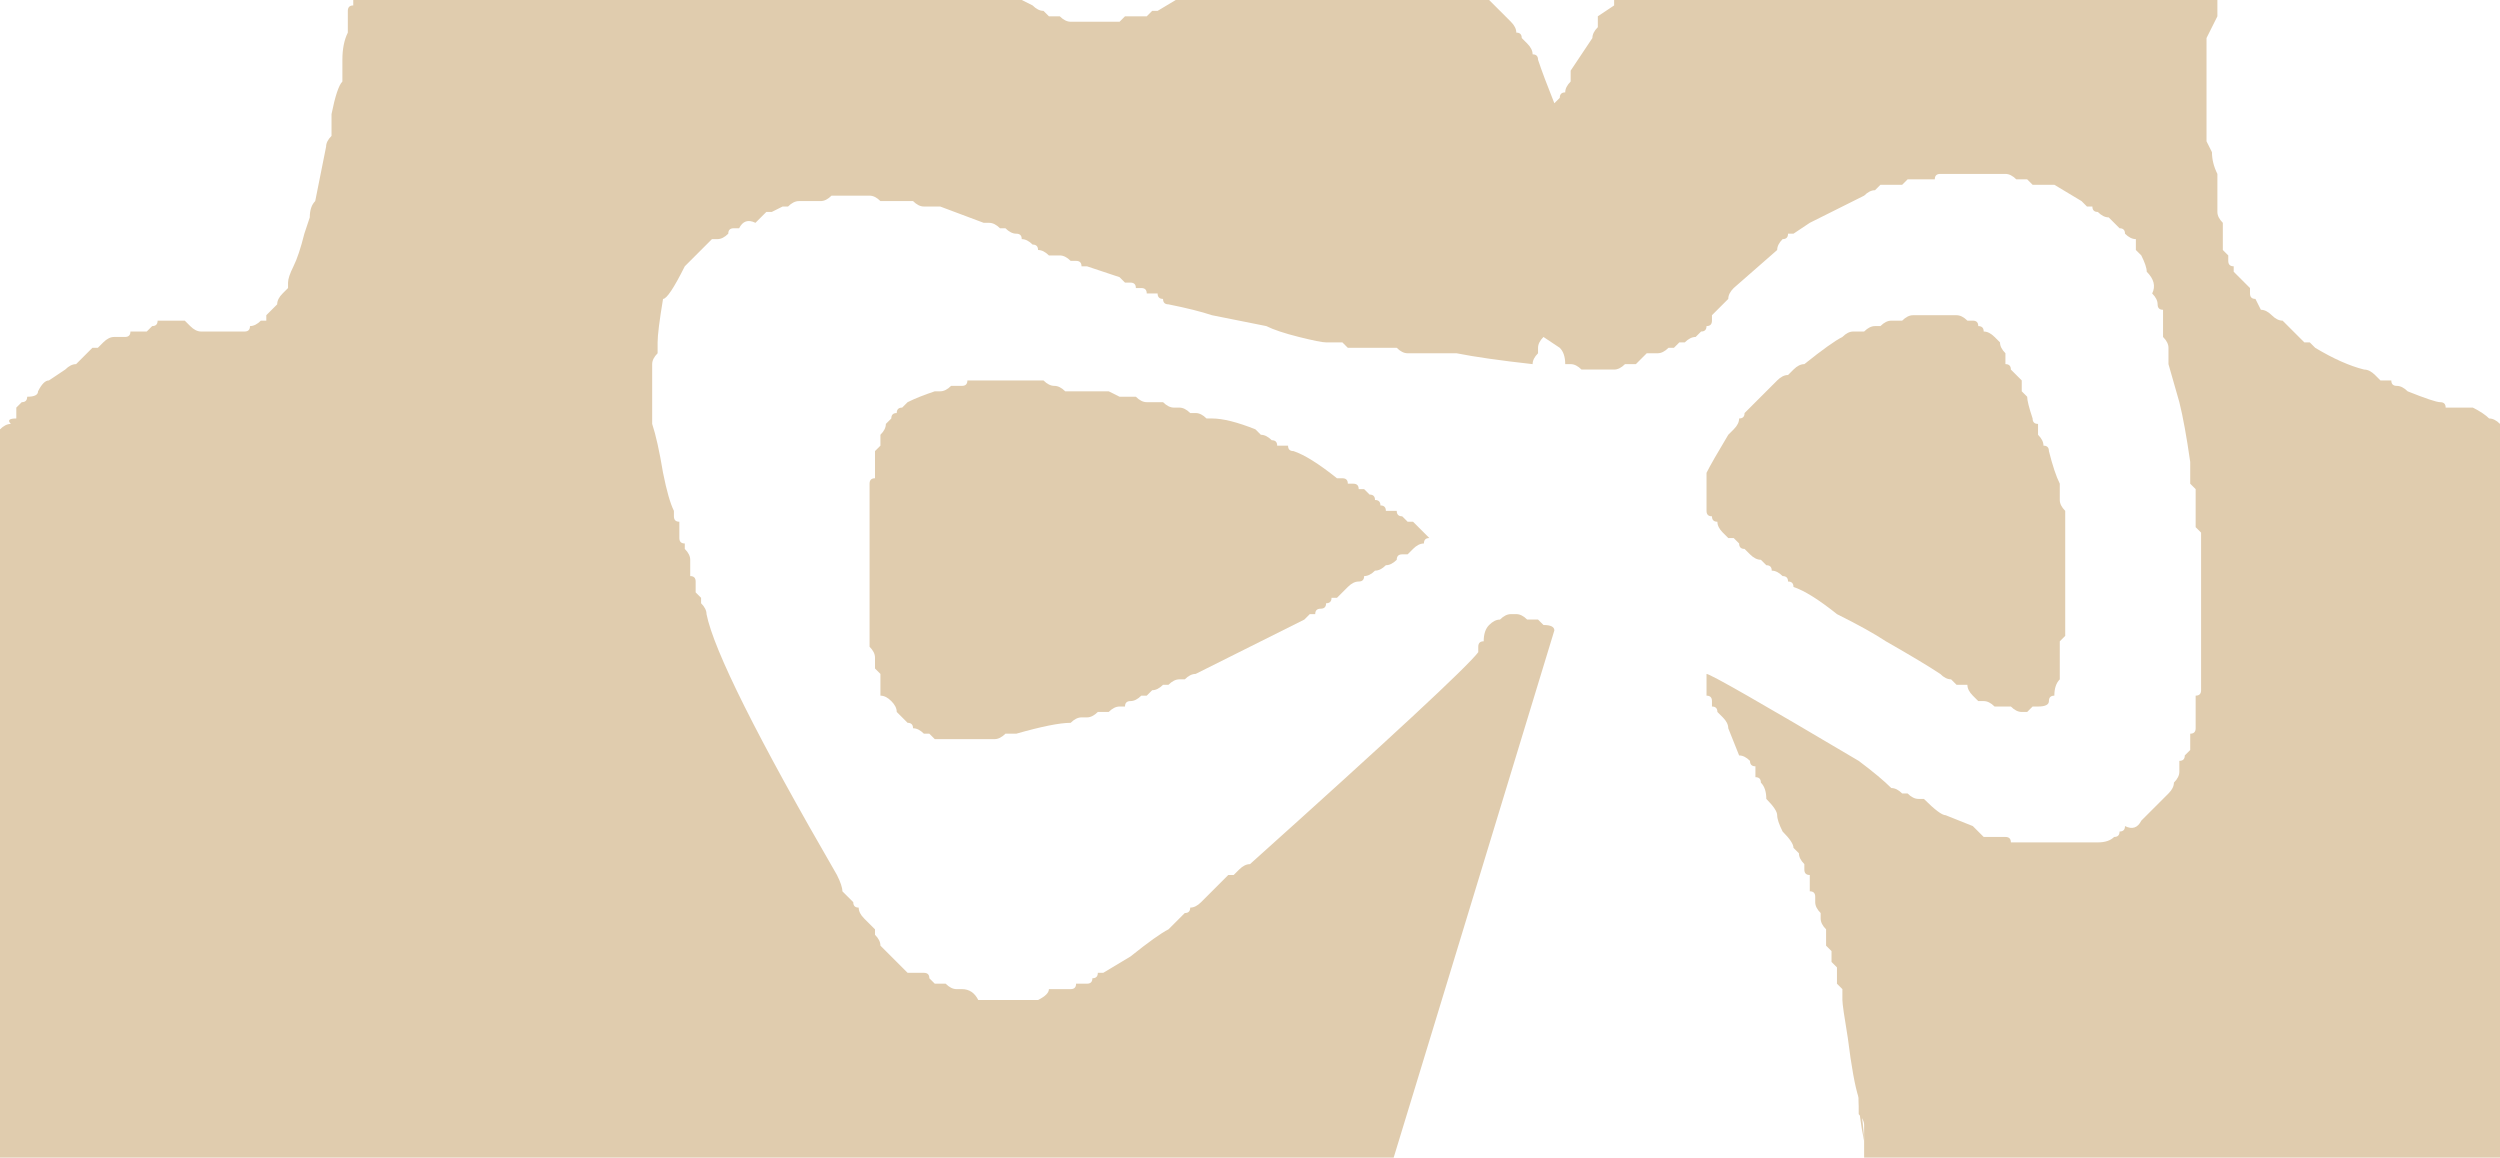 <?xml version="1.0" encoding="UTF-8" standalone="no"?>
<svg xmlns:xlink="http://www.w3.org/1999/xlink" height="10.65px" width="23.0px" xmlns="http://www.w3.org/2000/svg">
  <g transform="matrix(1.0, 0.0, 0.0, 1.0, 11.5, 5.35)">
    <path d="M13.75 -0.05 L13.75 0.3 Q13.75 0.35 13.7 0.4 13.7 0.45 13.65 0.45 13.65 0.5 13.6 0.55 L13.35 0.8 Q13.3 0.85 13.25 0.9 13.2 0.9 13.2 0.9 L12.85 1.2 Q12.8 1.3 12.75 1.4 12.7 1.5 12.7 1.55 12.65 1.55 12.65 1.6 12.6 1.65 12.6 1.65 12.55 1.7 12.55 1.75 12.5 1.8 12.5 1.85 12.5 1.9 12.5 1.9 12.5 1.95 12.45 2.0 12.45 2.05 12.45 2.1 12.45 2.15 12.4 2.2 12.4 2.25 12.4 2.25 12.4 2.3 12.4 2.35 12.35 2.4 12.35 2.45 12.35 2.5 12.35 2.5 12.35 2.55 12.35 2.6 12.35 2.65 12.35 2.7 12.35 2.7 12.3 2.75 12.25 3.1 12.25 3.2 12.25 3.25 12.25 3.25 12.25 3.3 12.25 3.35 12.25 3.35 12.25 3.4 12.25 3.4 12.25 3.45 12.25 3.5 12.2 3.5 12.2 3.55 12.2 3.6 12.2 3.6 12.2 3.65 12.2 3.65 12.2 3.7 12.15 3.9 12.05 4.25 12.05 4.3 12.05 4.3 12.05 4.35 12.05 4.4 12.05 4.45 12.05 4.45 12.05 4.5 12.05 4.55 12.05 4.55 12.05 4.6 12.0 4.6 12.0 4.65 12.0 4.65 12.0 4.7 12.0 4.7 12.0 4.75 12.0 4.75 11.95 4.8 11.95 4.85 11.9 4.9 11.9 4.95 11.85 5.0 L11.75 5.25 Q11.75 5.25 11.75 5.3 11.7 5.35 11.7 5.4 11.65 5.45 11.6 5.5 11.6 5.55 11.6 5.6 11.55 5.65 11.55 5.7 11.55 5.7 11.55 5.75 11.5 5.8 11.5 5.8 11.45 5.85 11.45 5.9 11.45 5.9 11.4 5.95 11.4 6.0 11.35 6.05 11.35 6.1 11.35 6.1 11.3 6.15 11.3 6.2 11.3 6.25 11.25 6.25 11.25 6.3 11.25 6.35 11.25 6.4 11.2 6.4 11.2 6.45 11.2 6.5 11.15 6.5 11.15 6.55 11.15 6.6 11.1 6.6 11.1 6.65 11.1 6.7 11.1 6.7 11.05 6.75 11.0 6.85 10.95 7.15 10.85 7.4 10.8 7.55 L10.8 7.7 Q10.8 7.7 10.75 7.75 10.75 7.8 10.75 7.85 L10.65 8.1 Q10.65 8.15 10.6 8.2 10.6 8.2 10.55 8.25 10.55 8.3 10.55 8.35 10.5 8.4 10.5 8.45 L10.4 8.8 Q10.35 8.85 10.35 8.9 10.3 8.9 10.3 8.95 10.25 9.0 10.25 9.05 10.25 9.05 10.2 9.1 10.2 9.15 10.2 9.15 10.2 9.2 10.15 9.2 10.15 9.25 10.15 9.3 10.1 9.3 10.1 9.35 10.1 9.4 10.05 9.4 10.05 9.45 10.05 9.45 10.0 9.5 10.0 9.5 10.0 9.55 9.95 9.55 9.95 9.6 9.95 9.6 9.8 9.9 9.7 10.05 9.7 10.1 9.65 10.1 9.65 10.15 9.65 10.2 9.65 10.2 9.65 10.25 L9.4 10.5 Q9.35 10.55 9.3 10.6 9.25 10.65 9.25 10.65 9.2 10.7 9.2 10.75 9.15 10.75 9.1 10.8 9.1 10.8 9.05 10.8 9.05 10.85 9.0 10.85 8.95 10.9 8.95 10.9 8.9 10.9 8.9 10.9 L8.65 10.9 Q8.55 10.85 8.5 10.85 8.5 10.8 8.45 10.8 8.45 10.8 8.4 10.75 8.35 10.7 8.35 10.7 8.3 10.65 8.3 10.6 8.25 10.6 8.25 10.55 8.2 10.55 8.2 10.5 8.15 10.45 8.15 10.45 8.1 10.4 8.05 10.4 8.05 10.35 8.0 10.35 8.0 10.3 7.95 10.3 7.95 10.3 7.9 10.25 7.9 10.25 7.85 10.2 7.85 10.15 7.8 10.15 7.8 10.1 7.75 10.1 7.75 10.05 7.7 10.05 7.7 10.0 7.65 10.0 7.65 9.95 7.6 9.9 7.6 9.9 7.55 9.85 L7.35 9.5 Q7.3 9.45 7.3 9.45 7.25 9.4 7.25 9.4 7.2 9.35 7.2 9.3 7.15 9.3 7.15 9.25 7.1 9.2 7.1 9.15 7.05 9.1 7.0 9.05 6.9 8.95 6.9 8.95 6.85 8.9 6.85 8.85 6.85 8.8 6.8 8.8 6.8 8.75 6.75 8.75 6.75 8.7 6.75 8.7 6.75 8.65 6.7 8.6 6.7 8.6 6.7 8.55 L6.6 8.3 Q6.55 8.15 6.5 8.05 L6.4 7.8 Q6.4 7.75 6.35 7.7 6.35 7.7 6.35 7.65 6.35 7.6 6.35 7.55 L6.2 7.3 Q6.2 7.25 6.2 7.25 6.15 7.2 6.15 7.15 6.15 7.15 6.15 7.1 6.15 7.05 6.15 7.0 L6.0 6.75 Q6.0 6.7 6.0 6.65 6.0 6.6 6.0 6.6 6.0 6.55 6.0 6.5 5.95 6.45 5.95 6.45 5.8 6.05 5.75 5.75 5.75 5.7 5.75 5.7 5.75 5.65 5.75 5.6 5.75 5.6 5.7 5.55 5.7 5.55 5.7 5.5 5.7 5.45 5.7 5.45 5.7 5.4 5.7 5.35 5.7 5.35 5.65 5.3 5.65 5.3 5.65 5.25 5.65 5.25 5.65 5.25 5.65 5.25 5.65 5.25 5.65 5.25 5.65 5.15 5.65 5.1 5.65 5.05 5.65 5.0 5.65 5.0 5.65 4.95 5.6 4.9 5.6 4.85 5.6 4.8 5.6 4.8 5.6 4.75 5.55 4.6 5.5 4.2 5.45 3.9 5.45 3.85 5.45 3.8 5.45 3.75 5.45 3.75 5.4 3.7 5.4 3.65 5.4 3.65 5.4 3.6 5.4 3.55 5.4 3.55 5.35 3.5 5.35 3.5 5.35 3.45 5.35 3.4 5.35 3.4 5.3 3.35 5.3 3.35 5.3 3.3 5.3 3.25 5.3 3.25 5.3 3.2 5.25 3.15 5.25 3.1 5.25 3.1 5.25 3.05 5.2 3.0 5.2 2.95 5.2 2.9 5.2 2.9 5.2 2.85 5.15 2.85 5.15 2.8 5.15 2.75 5.15 2.75 5.15 2.7 5.1 2.7 5.1 2.65 5.1 2.6 5.1 2.6 5.05 2.55 5.05 2.5 5.05 2.5 5.0 2.45 5.0 2.4 4.9 2.3 4.85 2.2 4.85 2.15 4.85 2.1 4.75 2.0 4.75 1.9 4.7 1.85 4.7 1.8 4.65 1.8 4.65 1.75 4.65 1.7 4.6 1.7 4.6 1.65 4.55 1.6 4.5 1.6 L4.4 1.35 Q4.4 1.35 4.4 1.35 4.4 1.3 4.35 1.25 4.35 1.25 4.3 1.2 4.3 1.15 4.25 1.15 4.25 1.1 4.25 1.1 4.25 1.05 4.2 1.05 L4.2 0.9 Q4.2 0.85 4.2 0.85 4.25 0.85 5.6 1.65 5.8 1.8 5.9 1.9 5.95 1.9 6.0 1.95 6.05 1.95 6.05 1.95 6.1 2.0 6.15 2.0 6.15 2.0 6.2 2.0 6.35 2.15 6.4 2.15 L6.65 2.25 Q6.75 2.35 6.75 2.35 L6.95 2.35 Q7.0 2.35 7.0 2.4 7.05 2.4 7.1 2.4 L7.8 2.4 Q7.9 2.4 7.95 2.35 8.0 2.35 8.0 2.3 8.05 2.3 8.05 2.25 8.15 2.3 8.2 2.2 L8.45 1.95 Q8.5 1.9 8.5 1.85 8.55 1.8 8.55 1.75 8.55 1.7 8.55 1.65 8.6 1.65 8.6 1.6 8.6 1.6 8.65 1.55 8.65 1.5 8.65 1.45 8.65 1.45 8.65 1.4 8.7 1.4 8.7 1.35 8.7 1.3 8.7 1.3 L8.7 1.1 Q8.7 1.1 8.7 1.05 8.75 1.05 8.75 1.0 8.75 0.95 8.75 0.95 8.75 0.9 8.75 0.85 8.75 0.8 8.75 0.8 L8.75 -0.2 Q8.75 -0.25 8.75 -0.3 8.75 -0.3 8.75 -0.35 8.75 -0.4 8.75 -0.45 8.75 -0.45 8.7 -0.5 8.7 -0.55 8.7 -0.6 8.7 -0.65 8.7 -0.65 8.7 -0.7 8.7 -0.7 8.7 -0.75 8.7 -0.8 8.7 -0.8 8.7 -0.85 8.7 -0.85 8.65 -0.9 8.65 -0.95 8.65 -0.95 8.65 -1.0 8.65 -1.0 8.65 -1.05 8.65 -1.1 8.6 -1.45 8.55 -1.65 L8.45 -2.0 Q8.45 -2.05 8.45 -2.1 8.45 -2.1 8.45 -2.15 8.45 -2.2 8.4 -2.25 8.4 -2.3 8.4 -2.3 8.4 -2.35 8.4 -2.4 8.4 -2.45 8.4 -2.5 8.35 -2.5 8.35 -2.55 8.35 -2.6 8.3 -2.65 8.35 -2.75 8.25 -2.85 8.25 -2.9 8.2 -3.0 8.2 -3.0 8.15 -3.05 8.15 -3.1 8.15 -3.15 8.1 -3.15 8.05 -3.2 8.05 -3.25 8.0 -3.25 7.95 -3.3 7.95 -3.3 7.9 -3.35 7.9 -3.35 7.85 -3.35 7.8 -3.4 7.75 -3.4 7.75 -3.45 7.7 -3.45 7.7 -3.45 7.65 -3.5 7.65 -3.5 L7.4 -3.65 Q7.35 -3.65 7.3 -3.65 7.25 -3.65 7.2 -3.65 7.2 -3.65 7.15 -3.7 7.1 -3.7 7.05 -3.7 7.0 -3.75 6.95 -3.75 L6.6 -3.75 Q6.55 -3.75 6.5 -3.75 6.45 -3.75 6.45 -3.75 6.4 -3.75 6.35 -3.75 6.3 -3.75 6.3 -3.7 6.25 -3.7 6.2 -3.7 6.15 -3.7 6.15 -3.7 6.1 -3.7 6.05 -3.7 6.0 -3.65 6.0 -3.65 5.95 -3.65 5.9 -3.65 5.85 -3.65 5.8 -3.65 5.75 -3.6 5.75 -3.6 5.7 -3.6 5.65 -3.55 L5.15 -3.3 5.0 -3.2 Q5.0 -3.2 4.95 -3.2 4.95 -3.15 4.9 -3.15 4.85 -3.1 4.85 -3.05 L4.45 -2.7 Q4.4 -2.65 4.4 -2.6 L4.25 -2.45 Q4.25 -2.4 4.25 -2.4 4.25 -2.35 4.2 -2.35 4.2 -2.3 4.15 -2.3 4.1 -2.25 4.1 -2.25 4.05 -2.25 4.0 -2.2 4.0 -2.2 3.95 -2.2 3.9 -2.15 3.9 -2.15 3.85 -2.15 3.85 -2.15 3.8 -2.1 3.75 -2.1 L3.65 -2.1 Q3.6 -2.05 3.6 -2.05 3.55 -2.0 3.55 -2.0 3.5 -2.0 3.45 -2.0 3.4 -1.95 3.35 -1.95 L3.1 -1.95 Q3.1 -1.95 3.05 -1.95 3.0 -2.0 2.95 -2.0 2.95 -2.0 2.9 -2.0 2.9 -2.1 2.85 -2.15 L2.7 -2.25 Q2.7 -2.3 2.7 -2.3 2.7 -2.25 2.7 -2.25 2.65 -2.2 2.65 -2.15 2.65 -2.1 2.65 -2.1 2.6 -2.05 2.6 -2.0 2.15 -2.05 1.9 -2.1 1.85 -2.1 1.8 -2.1 1.8 -2.1 1.75 -2.1 1.7 -2.1 1.65 -2.1 1.65 -2.1 1.6 -2.1 1.55 -2.1 1.5 -2.1 1.5 -2.1 1.45 -2.1 1.4 -2.1 1.35 -2.15 1.3 -2.15 1.3 -2.15 1.25 -2.15 1.2 -2.15 1.2 -2.15 1.15 -2.15 1.1 -2.15 1.05 -2.15 1.05 -2.15 1.0 -2.15 0.95 -2.15 0.9 -2.15 0.9 -2.15 0.85 -2.2 0.8 -2.2 0.8 -2.2 0.75 -2.2 0.7 -2.2 0.65 -2.2 0.45 -2.25 0.25 -2.3 0.15 -2.35 L-0.35 -2.45 Q-0.5 -2.5 -0.75 -2.55 -0.8 -2.55 -0.8 -2.6 -0.85 -2.6 -0.85 -2.65 -0.9 -2.65 -0.95 -2.65 -0.95 -2.7 -1.0 -2.7 -1.0 -2.7 -1.05 -2.7 -1.05 -2.75 -1.1 -2.75 -1.1 -2.75 -1.15 -2.75 -1.15 -2.75 -1.2 -2.8 L-1.5 -2.9 Q-1.5 -2.9 -1.55 -2.9 -1.55 -2.95 -1.6 -2.95 -1.65 -2.95 -1.65 -2.95 -1.7 -3.0 -1.75 -3.0 -1.8 -3.0 -1.85 -3.0 -1.9 -3.05 -1.95 -3.05 -1.95 -3.1 -2.0 -3.1 -2.05 -3.15 -2.1 -3.15 -2.1 -3.2 -2.15 -3.2 -2.2 -3.2 -2.25 -3.25 -2.3 -3.25 -2.3 -3.25 -2.35 -3.3 -2.4 -3.3 -2.4 -3.3 -2.45 -3.3 L-2.85 -3.45 Q-2.9 -3.45 -2.95 -3.45 -2.95 -3.45 -3.0 -3.45 -3.05 -3.45 -3.1 -3.5 -3.15 -3.5 -3.2 -3.5 -3.25 -3.5 -3.3 -3.5 -3.35 -3.5 -3.4 -3.5 -3.45 -3.55 -3.5 -3.55 -3.55 -3.55 -3.55 -3.55 -3.6 -3.55 -3.65 -3.55 -3.7 -3.55 -3.7 -3.55 -3.75 -3.55 -3.8 -3.55 -3.85 -3.55 -3.85 -3.55 -3.9 -3.5 -3.95 -3.5 -4.0 -3.5 -4.05 -3.5 -4.1 -3.5 -4.15 -3.5 -4.2 -3.5 -4.25 -3.45 -4.25 -3.45 -4.3 -3.45 -4.3 -3.45 -4.4 -3.4 -4.4 -3.4 -4.45 -3.4 -4.5 -3.35 -4.5 -3.35 -4.55 -3.3 -4.55 -3.3 -4.65 -3.35 -4.7 -3.25 -4.75 -3.25 -4.75 -3.25 -4.8 -3.25 -4.8 -3.2 -4.85 -3.15 -4.9 -3.15 -4.9 -3.15 -4.95 -3.15 L-5.2 -2.9 Q-5.35 -2.6 -5.4 -2.6 -5.45 -2.3 -5.45 -2.2 -5.45 -2.15 -5.45 -2.1 -5.5 -2.05 -5.5 -2.0 -5.5 -1.95 -5.5 -1.9 -5.5 -1.9 -5.5 -1.85 L-5.5 -1.45 Q-5.45 -1.3 -5.4 -1.0 -5.35 -0.75 -5.3 -0.65 -5.3 -0.6 -5.3 -0.6 -5.3 -0.55 -5.25 -0.55 -5.25 -0.5 -5.25 -0.45 -5.25 -0.45 -5.25 -0.4 -5.25 -0.35 -5.2 -0.35 -5.2 -0.3 -5.2 -0.3 -5.15 -0.25 -5.15 -0.2 -5.15 -0.2 -5.15 -0.15 -5.15 -0.15 -5.15 -0.1 -5.15 -0.1 -5.15 -0.05 -5.1 -0.05 -5.1 0.0 -5.1 0.0 -5.1 0.05 -5.1 0.1 -5.1 0.1 -5.05 0.15 -5.05 0.15 -5.05 0.2 -5.05 0.2 -5.0 0.25 -5.0 0.3 -4.9 0.8 -3.8 2.7 -3.75 2.8 -3.75 2.85 L-3.65 2.95 Q-3.65 3.0 -3.6 3.0 -3.6 3.05 -3.55 3.1 L-3.45 3.2 Q-3.45 3.25 -3.45 3.25 -3.4 3.3 -3.4 3.35 L-3.15 3.6 Q-3.1 3.6 -3.05 3.6 -3.05 3.6 -3.0 3.6 -2.95 3.6 -2.95 3.65 -2.9 3.7 -2.9 3.7 -2.85 3.7 -2.8 3.7 -2.75 3.75 -2.7 3.75 -2.65 3.75 -2.65 3.75 -2.55 3.75 -2.5 3.85 L-2.1 3.85 Q-2.1 3.85 -2.0 3.85 -2.0 3.85 -1.95 3.85 -1.85 3.8 -1.85 3.75 L-1.65 3.75 Q-1.6 3.75 -1.6 3.7 -1.55 3.7 -1.5 3.7 -1.45 3.7 -1.45 3.65 -1.4 3.65 -1.4 3.6 -1.35 3.6 -1.35 3.6 L-1.1 3.45 Q-0.85 3.25 -0.75 3.2 -0.75 3.2 -0.7 3.15 -0.7 3.15 -0.65 3.1 -0.65 3.1 -0.6 3.05 -0.55 3.05 -0.55 3.0 -0.5 3.0 -0.45 2.95 -0.45 2.95 -0.4 2.9 -0.4 2.9 -0.35 2.85 -0.35 2.85 -0.3 2.8 -0.3 2.8 -0.25 2.75 -0.25 2.75 -0.2 2.7 -0.15 2.7 -0.15 2.7 -0.1 2.65 -0.1 2.65 -0.05 2.6 0.0 2.6 1.95 0.85 2.1 0.65 2.1 0.6 2.1 0.6 2.1 0.55 2.15 0.55 2.15 0.45 2.2 0.4 2.25 0.35 2.3 0.35 2.35 0.3 2.4 0.3 2.45 0.3 2.45 0.3 2.5 0.3 2.55 0.35 L2.65 0.35 Q2.65 0.35 2.7 0.4 2.8 0.4 2.8 0.45 0.35 8.5 -0.35 10.75 -0.4 10.75 -0.45 10.7 -0.5 10.7 -0.55 10.7 -0.6 10.65 -0.65 10.65 -0.65 10.65 -0.75 10.6 -0.75 10.6 -0.85 10.6 -0.9 10.6 -0.95 10.6 -1.0 10.55 -1.05 10.55 -1.1 10.55 -1.15 10.55 L-2.65 10.05 Q-2.7 10.05 -2.75 10.05 -2.8 10.0 -2.85 10.0 -2.85 10.0 -2.9 10.0 -2.95 10.0 -3.0 9.95 -3.05 9.95 -3.1 9.95 -3.1 9.95 -3.15 9.9 -3.2 9.9 -3.25 9.9 -3.3 9.85 -3.3 9.85 -3.45 9.8 -3.65 9.75 -3.9 9.65 -4.0 9.6 -4.05 9.6 -4.25 9.5 -4.45 9.4 -4.55 9.35 -5.0 9.2 -5.15 9.15 L-5.65 8.9 Q-6.1 8.7 -6.8 8.35 -6.85 8.3 -6.95 8.3 -7.0 8.25 -7.1 8.25 -7.15 8.2 -7.2 8.15 -7.3 8.15 -7.35 8.1 -7.4 8.05 -7.5 8.05 -7.55 8.0 -7.6 7.95 -7.7 7.9 -7.75 7.9 -7.8 7.85 -7.85 7.8 -7.9 7.75 -8.0 7.75 -8.05 7.7 -8.15 7.65 -8.2 7.65 -8.3 7.6 -8.35 7.6 -8.4 7.55 -8.5 7.5 -8.55 7.45 -8.6 7.45 -8.65 7.4 -8.75 7.35 -8.8 7.3 -8.85 7.3 -8.95 7.25 L-9.9 6.6 -12.55 4.75 Q-12.85 4.5 -13.35 4.15 -14.9 2.95 -16.7 1.4 -16.7 1.35 -16.7 1.35 -16.7 1.3 -16.65 1.3 -16.65 1.3 -16.65 1.2 -16.65 1.2 -16.65 1.15 -16.6 1.1 -16.6 1.1 L-16.6 0.95 Q-16.55 0.95 -16.55 0.9 -16.5 0.85 -16.5 0.85 -16.45 0.8 -16.45 0.8 -16.4 0.7 -16.4 0.65 L-16.15 0.4 Q-16.1 0.4 -16.1 0.35 -16.05 0.35 -16.0 0.3 -16.0 0.3 -15.95 0.3 -15.95 0.25 -15.9 0.2 -15.85 0.2 -15.8 0.15 -15.75 0.15 -15.7 0.15 -15.65 0.15 -15.6 0.15 -15.55 0.1 -15.55 0.1 -15.55 0.1 -15.5 0.05 -15.45 0.05 -15.45 0.05 -15.4 0.05 -15.35 0.05 -15.35 0.05 -15.3 0.05 L-15.05 -0.1 Q-15.0 -0.1 -14.95 -0.1 -14.95 -0.1 -14.9 -0.1 -14.85 -0.1 -14.8 -0.1 -14.75 -0.1 -14.75 -0.15 -14.7 -0.15 -14.65 -0.15 -14.55 -0.15 -14.3 -0.2 -12.9 -0.45 -12.6 -0.6 -12.55 -0.6 -12.55 -0.6 -12.5 -0.6 -12.5 -0.65 L-12.35 -0.65 Q-12.3 -0.7 -12.3 -0.7 -12.25 -0.7 -12.25 -0.7 -12.2 -0.75 -12.15 -0.75 -12.15 -0.75 -12.1 -0.8 -12.05 -0.8 -12.05 -0.85 -12.05 -0.85 -12.0 -0.9 -11.9 -0.9 -11.85 -0.95 -11.85 -0.95 -11.8 -1.0 L-11.65 -1.15 Q-11.65 -1.15 -11.6 -1.2 -11.6 -1.2 -11.6 -1.25 -11.55 -1.3 -11.55 -1.35 L-11.5 -1.4 Q-11.45 -1.45 -11.4 -1.45 -11.45 -1.5 -11.35 -1.5 -11.35 -1.55 -11.35 -1.6 -11.35 -1.6 -11.3 -1.65 -11.25 -1.65 -11.25 -1.7 -11.15 -1.7 -11.15 -1.75 -11.1 -1.85 -11.05 -1.85 L-10.9 -1.95 Q-10.85 -2.0 -10.8 -2.0 L-10.65 -2.15 Q-10.65 -2.15 -10.6 -2.15 -10.6 -2.15 -10.55 -2.2 -10.5 -2.25 -10.45 -2.25 -10.4 -2.25 -10.35 -2.25 -10.3 -2.25 -10.3 -2.3 -10.25 -2.3 -10.2 -2.3 -10.2 -2.3 -10.15 -2.3 -10.1 -2.35 -10.1 -2.35 -10.05 -2.35 -10.05 -2.4 -10.0 -2.4 -10.0 -2.4 L-9.8 -2.4 Q-9.75 -2.35 -9.75 -2.35 -9.7 -2.3 -9.65 -2.3 -9.6 -2.3 -9.55 -2.3 L-9.25 -2.3 Q-9.2 -2.3 -9.2 -2.35 -9.15 -2.35 -9.1 -2.4 -9.1 -2.4 -9.05 -2.4 -9.05 -2.4 -9.05 -2.45 L-8.95 -2.55 Q-8.95 -2.6 -8.9 -2.65 -8.9 -2.65 -8.85 -2.7 -8.85 -2.7 -8.85 -2.75 -8.85 -2.8 -8.8 -2.9 -8.75 -3.0 -8.7 -3.2 -8.7 -3.2 -8.65 -3.35 -8.65 -3.45 -8.6 -3.5 L-8.5 -4.0 Q-8.5 -4.05 -8.45 -4.1 -8.45 -4.15 -8.45 -4.15 -8.45 -4.2 -8.45 -4.25 -8.45 -4.3 -8.45 -4.3 -8.4 -4.55 -8.35 -4.6 L-8.35 -4.8 Q-8.35 -4.95 -8.3 -5.05 L-8.3 -5.25 Q-8.3 -5.3 -8.25 -5.3 -8.25 -5.35 -8.25 -5.4 -8.25 -5.4 -8.25 -5.45 -8.25 -5.5 -8.25 -5.5 -8.25 -5.55 -8.2 -5.6 -8.2 -5.65 -8.2 -5.7 -8.15 -5.9 -8.1 -5.95 -8.1 -6.0 -8.1 -6.05 -8.1 -6.1 -8.1 -6.1 -8.1 -6.15 -8.05 -6.2 -8.05 -6.25 -8.0 -6.3 -8.0 -6.35 -8.0 -6.35 -8.0 -6.4 -8.0 -6.45 -8.0 -6.5 -7.95 -6.5 -7.95 -6.55 -7.95 -6.6 -7.95 -6.65 -7.95 -6.7 -7.9 -6.75 -7.85 -6.8 -7.85 -6.85 -7.8 -6.85 -7.8 -6.9 -7.8 -6.95 -7.8 -6.95 -7.8 -7.0 -7.75 -7.05 -7.75 -7.05 -7.7 -7.1 -7.7 -7.1 -7.7 -7.15 -7.7 -7.15 L-7.55 -7.3 Q-7.5 -7.35 -7.5 -7.35 -7.45 -7.35 -7.45 -7.35 L-7.1 -7.35 Q-7.1 -7.35 -7.05 -7.35 -7.05 -7.35 -7.0 -7.3 -7.0 -7.3 -6.95 -7.3 -6.9 -7.3 -6.9 -7.25 -6.85 -7.25 -6.8 -7.25 -6.8 -7.2 -6.75 -7.2 -6.7 -7.15 -6.6 -7.1 -6.55 -7.05 -6.55 -7.05 -6.5 -7.0 -6.5 -7.0 -6.45 -7.0 -6.45 -7.0 L-6.2 -6.85 Q-6.1 -6.8 -6.0 -6.75 -5.9 -6.7 -5.9 -6.7 -5.85 -6.7 -5.85 -6.65 -5.8 -6.65 -5.8 -6.6 -5.75 -6.6 -5.7 -6.6 -5.7 -6.55 -5.65 -6.55 -5.65 -6.55 -5.6 -6.55 -5.6 -6.5 -5.55 -6.5 -5.55 -6.5 -5.5 -6.5 -5.5 -6.5 -5.45 -6.45 -5.45 -6.45 -5.35 -6.45 -5.3 -6.45 -5.25 -6.45 -5.2 -6.45 -5.2 -6.4 -5.15 -6.4 -5.1 -6.35 -5.1 -6.35 -5.05 -6.35 -5.0 -6.3 -4.95 -6.3 -4.9 -6.3 -4.85 -6.3 -4.8 -6.25 -4.7 -6.25 -4.6 -6.25 -4.55 -6.25 -4.45 -6.2 -4.45 -6.2 -4.2 -6.15 -4.05 -6.1 -4.0 -6.1 -3.85 -6.05 -3.7 -6.0 -3.65 -6.0 -3.6 -6.0 -3.6 -6.0 -3.55 -5.95 -3.5 -5.95 -3.5 -5.95 -3.45 -5.95 -3.4 -5.95 -3.4 -5.9 -3.35 -5.9 -3.3 -5.9 -3.3 -5.9 -3.25 -5.85 -3.25 -5.85 -3.2 -5.85 -3.15 -5.85 -3.15 -5.8 -3.1 -5.8 -3.05 -5.8 -3.05 -5.75 -3.0 -5.75 -2.95 -5.75 -2.9 -5.7 -2.9 -5.7 -2.85 -5.65 -2.8 -5.65 -2.75 -5.6 -2.7 -5.6 -2.65 -5.6 -2.65 -5.55 -2.6 -5.55 -2.55 -5.55 -2.5 -5.55 -2.5 -5.5 -2.45 -5.5 L-2.2 -5.4 Q-2.2 -5.4 -2.0 -5.3 -1.95 -5.25 -1.9 -5.25 -1.85 -5.2 -1.85 -5.2 -1.8 -5.2 -1.75 -5.2 -1.7 -5.15 -1.65 -5.15 L-1.45 -5.15 Q-1.4 -5.15 -1.35 -5.15 -1.3 -5.15 -1.3 -5.15 -1.25 -5.15 -1.2 -5.15 -1.2 -5.15 -1.15 -5.2 -1.1 -5.2 -1.05 -5.2 -1.0 -5.2 -0.95 -5.2 -0.95 -5.2 -0.9 -5.25 -0.85 -5.25 -0.85 -5.25 L-0.6 -5.4 Q-0.55 -5.4 -0.55 -5.4 -0.5 -5.4 -0.45 -5.45 -0.45 -5.45 -0.4 -5.5 -0.2 -5.55 -0.15 -5.55 L0.1 -5.7 Q0.35 -5.75 0.4 -5.75 0.45 -5.75 0.5 -5.75 0.5 -5.8 0.55 -5.8 0.6 -5.8 0.65 -5.8 0.65 -5.8 0.7 -5.8 0.75 -5.8 0.8 -5.8 0.8 -5.8 0.85 -5.8 0.9 -5.8 0.9 -5.8 0.95 -5.8 0.95 -5.75 L1.3 -5.75 Q1.35 -5.75 1.35 -5.7 1.4 -5.7 1.45 -5.7 1.5 -5.7 1.55 -5.7 1.6 -5.65 1.6 -5.65 1.65 -5.65 1.65 -5.65 1.7 -5.6 1.7 -5.6 L1.95 -5.5 Q2.05 -5.4 2.15 -5.4 L2.4 -5.15 Q2.45 -5.1 2.45 -5.05 2.5 -5.05 2.5 -5.0 2.55 -4.95 2.55 -4.95 2.6 -4.9 2.6 -4.85 2.65 -4.85 2.65 -4.8 2.7 -4.65 2.8 -4.4 2.8 -4.4 2.85 -4.45 2.85 -4.5 2.9 -4.5 2.9 -4.55 2.95 -4.6 2.95 -4.65 2.95 -4.7 2.95 -4.7 3.15 -5.0 3.15 -5.05 3.2 -5.1 3.2 -5.1 3.2 -5.15 3.2 -5.15 3.2 -5.2 L3.35 -5.3 Q3.35 -5.35 3.35 -5.35 3.35 -5.4 3.4 -5.45 3.45 -5.5 3.45 -5.55 3.5 -5.6 3.5 -5.6 3.55 -5.65 3.55 -5.7 3.6 -5.65 3.6 -5.75 3.65 -5.8 3.7 -5.8 3.7 -5.85 3.75 -5.85 3.9 -5.95 5.6 -6.05 5.7 -6.05 5.85 -6.05 5.95 -6.05 6.05 -6.05 6.15 -6.05 6.25 -6.05 6.35 -6.1 6.4 -6.1 6.5 -6.1 6.55 -6.1 6.65 -6.1 6.7 -6.15 6.75 -6.15 6.8 -6.15 6.85 -6.15 6.9 -6.2 8.0 -6.45 8.0 -6.45 8.05 -6.4 8.05 -6.4 8.1 -6.35 8.15 -6.35 8.15 -6.35 8.2 -6.3 8.25 -6.3 8.3 -6.3 L8.45 -6.2 Q8.45 -6.1 8.5 -6.1 L8.65 -6.0 Q8.65 -5.95 8.7 -5.95 8.7 -5.85 8.75 -5.85 8.75 -5.85 8.75 -5.8 8.75 -5.8 8.75 -5.75 8.8 -5.7 8.8 -5.7 L8.8 -5.5 Q8.85 -5.45 8.85 -5.45 8.9 -5.4 8.9 -5.4 L8.9 -5.2 Q8.85 -5.1 8.8 -5.0 L8.8 -4.05 Q8.8 -4.05 8.85 -3.95 8.85 -3.85 8.9 -3.75 L8.9 -3.5 Q8.9 -3.45 8.9 -3.4 8.9 -3.35 8.95 -3.3 L8.95 -3.15 Q8.95 -3.1 8.95 -3.05 8.95 -3.05 9.0 -3.0 9.0 -2.95 9.0 -2.95 9.0 -2.9 9.05 -2.9 9.05 -2.85 9.05 -2.85 L9.2 -2.7 Q9.2 -2.65 9.2 -2.65 9.2 -2.6 9.25 -2.6 9.25 -2.6 9.3 -2.5 9.35 -2.5 9.4 -2.45 9.45 -2.4 9.5 -2.4 L9.65 -2.25 Q9.65 -2.25 9.7 -2.2 9.75 -2.2 9.75 -2.2 9.8 -2.15 9.8 -2.15 10.05 -2.0 10.25 -1.95 10.3 -1.95 10.35 -1.9 10.35 -1.9 10.4 -1.85 10.45 -1.85 10.5 -1.85 10.5 -1.8 10.55 -1.8 10.6 -1.8 10.65 -1.75 10.9 -1.65 10.95 -1.65 11.0 -1.65 11.0 -1.6 11.05 -1.6 11.1 -1.6 11.1 -1.6 11.15 -1.6 11.2 -1.6 11.25 -1.6 11.35 -1.55 11.4 -1.5 11.45 -1.5 11.5 -1.45 11.55 -1.45 11.55 -1.45 L11.95 -1.35 Q11.95 -1.35 12.0 -1.3 12.05 -1.3 12.1 -1.25 12.1 -1.25 12.15 -1.25 12.2 -1.25 12.25 -1.2 12.3 -1.2 12.3 -1.2 12.35 -1.15 12.4 -1.15 12.45 -1.15 12.45 -1.1 12.5 -1.1 12.55 -1.05 12.6 -1.05 12.6 -1.0 12.65 -1.0 12.7 -1.0 12.75 -0.95 12.75 -0.95 12.8 -0.9 12.8 -0.9 12.8 -0.9 12.85 -0.85 12.9 -0.85 12.9 -0.8 12.95 -0.8 13.0 -0.8 13.05 -0.75 13.1 -0.7 13.15 -0.65 13.2 -0.65 13.25 -0.6 13.3 -0.6 13.35 -0.55 13.35 -0.55 13.4 -0.5 13.4 -0.5 13.45 -0.45 13.45 -0.4 13.45 -0.4 13.5 -0.35 13.55 -0.3 13.6 -0.3 13.6 -0.25 13.6 -0.2 13.75 -0.05 13.75 -0.05 L13.75 -0.05" fill="#e0ccae" fill-rule="evenodd" stroke="none"/>
    <path d="M5.65 5.15 Q5.65 5.15 5.65 5.15 5.65 5.05 5.6 4.7 5.6 4.7 5.6 4.75 5.6 4.9 5.65 5.15 L5.65 5.15" fill="#e0ccae" fill-rule="evenodd" stroke="none"/>
    <path d="M5.65 5.15 Q5.65 5.2 5.65 5.25 5.65 5.25 5.65 5.2 5.65 5.2 5.65 5.15 L5.65 5.15" fill="#e0ccae" fill-rule="evenodd" stroke="none"/>
    <path d="M5.65 5.25 Q5.65 5.25 5.65 5.25 5.65 5.25 5.65 5.25 5.65 5.25 5.65 5.25 5.65 5.3 5.65 5.25 L5.65 5.25" fill="#e0ccae" fill-rule="evenodd" stroke="none"/>
    <path d="M4.2 -0.65 Q4.2 -0.6 4.25 -0.6 4.25 -0.55 4.3 -0.55 4.3 -0.5 4.35 -0.45 4.35 -0.45 4.4 -0.4 4.4 -0.4 4.45 -0.4 4.5 -0.35 4.5 -0.35 4.5 -0.3 4.55 -0.3 4.6 -0.25 4.6 -0.25 4.65 -0.2 4.7 -0.2 4.75 -0.15 4.75 -0.15 4.8 -0.15 4.8 -0.1 4.85 -0.1 4.9 -0.05 4.95 -0.05 4.95 0.0 5.0 0.0 5.0 0.05 5.15 0.1 5.4 0.3 5.7 0.45 5.85 0.55 6.2 0.75 6.35 0.85 6.4 0.9 6.45 0.9 6.5 0.95 6.5 0.95 6.55 0.95 6.6 0.95 6.6 1.0 6.65 1.05 6.65 1.05 6.7 1.1 6.75 1.1 6.75 1.1 6.8 1.1 6.85 1.15 6.85 1.15 6.95 1.15 7.0 1.15 7.0 1.15 7.05 1.2 7.1 1.2 7.1 1.2 7.15 1.2 7.15 1.2 7.2 1.15 7.25 1.15 7.25 1.15 7.35 1.15 7.35 1.1 7.35 1.05 7.4 1.05 7.4 0.95 7.45 0.9 7.45 0.85 7.45 0.8 7.45 0.75 7.45 0.65 7.45 0.6 7.45 0.55 7.45 0.55 7.5 0.5 7.5 0.45 7.5 0.4 7.5 0.35 7.5 0.3 7.5 0.25 7.5 0.2 7.5 0.15 7.5 -0.05 7.5 -0.15 7.5 -0.35 7.5 -0.4 7.5 -0.6 7.5 -0.65 7.5 -0.65 7.45 -0.7 7.45 -0.75 7.45 -0.75 7.45 -0.8 7.45 -0.85 7.45 -0.9 7.4 -1.0 7.35 -1.2 7.35 -1.25 7.3 -1.25 7.3 -1.3 7.25 -1.35 7.25 -1.4 7.25 -1.45 7.2 -1.45 7.2 -1.5 7.15 -1.65 7.15 -1.7 7.1 -1.75 7.1 -1.75 7.1 -1.8 7.1 -1.85 7.05 -1.9 7.0 -1.95 7.0 -2.0 6.95 -2.0 6.95 -2.05 6.95 -2.1 6.9 -2.15 6.9 -2.2 6.85 -2.25 6.85 -2.25 6.8 -2.3 6.75 -2.3 6.75 -2.35 6.7 -2.35 6.7 -2.4 6.65 -2.4 6.6 -2.4 6.6 -2.4 6.55 -2.45 6.5 -2.45 6.5 -2.45 6.45 -2.45 6.4 -2.45 6.35 -2.45 6.3 -2.45 6.25 -2.45 6.2 -2.45 6.15 -2.45 6.1 -2.45 6.1 -2.45 6.05 -2.45 6.0 -2.4 5.95 -2.4 5.9 -2.4 5.85 -2.4 5.8 -2.35 5.8 -2.35 5.75 -2.35 5.7 -2.35 5.65 -2.3 5.6 -2.3 5.55 -2.3 5.5 -2.3 5.45 -2.25 5.35 -2.2 5.1 -2.0 5.05 -2.0 5.0 -1.95 5.0 -1.95 4.95 -1.9 4.9 -1.9 4.85 -1.85 4.8 -1.8 4.8 -1.8 4.75 -1.75 4.7 -1.7 4.65 -1.65 4.65 -1.65 4.6 -1.6 4.55 -1.55 4.55 -1.5 4.5 -1.5 4.5 -1.45 4.45 -1.4 4.4 -1.35 4.4 -1.35 4.25 -1.1 4.2 -1.0 4.2 -0.95 4.2 -0.9 4.2 -0.9 4.2 -0.85 4.2 -0.8 4.2 -0.75 4.2 -0.7 4.2 -0.65 L4.2 -0.65 4.2 -0.65 4.2 -0.65" fill="#e0ccae" fill-rule="evenodd" stroke="none"/>
    <path d="M1.65 -0.4 Q1.6 -0.4 1.6 -0.35 1.55 -0.35 1.5 -0.3 1.5 -0.3 1.45 -0.25 1.45 -0.25 1.4 -0.25 1.35 -0.25 1.35 -0.2 1.3 -0.15 1.25 -0.15 1.2 -0.1 1.15 -0.1 1.1 -0.05 1.05 -0.05 1.05 0.0 1.0 0.0 0.95 0.0 0.9 0.05 0.9 0.05 0.85 0.1 0.85 0.1 0.8 0.15 0.8 0.15 0.75 0.15 0.75 0.2 0.7 0.2 0.7 0.25 0.65 0.25 0.6 0.25 0.6 0.3 0.55 0.3 0.55 0.3 0.5 0.35 0.5 0.35 0.3 0.45 0.0 0.6 -0.2 0.7 -0.5 0.85 -0.55 0.85 -0.6 0.9 -0.6 0.9 -0.65 0.9 -0.7 0.9 -0.75 0.95 -0.8 0.95 -0.8 0.95 -0.85 1.0 -0.9 1.0 -0.9 1.0 -0.95 1.05 -1.0 1.05 -1.0 1.05 -1.05 1.1 -1.1 1.1 -1.15 1.1 -1.15 1.15 -1.2 1.15 -1.2 1.15 -1.25 1.15 -1.3 1.2 -1.3 1.2 -1.35 1.2 -1.4 1.2 -1.4 1.2 -1.45 1.25 -1.5 1.25 -1.55 1.25 -1.55 1.25 -1.6 1.25 -1.65 1.3 -1.8 1.3 -2.15 1.4 -2.2 1.4 -2.25 1.4 -2.3 1.45 -2.35 1.45 -2.35 1.45 -2.4 1.45 -2.45 1.45 -2.45 1.45 -2.5 1.45 -2.5 1.45 -2.55 1.45 -2.6 1.45 -2.6 1.45 -2.7 1.45 -2.75 1.45 -2.75 1.45 -2.8 1.45 -2.85 1.45 -2.85 1.45 -2.9 1.45 -2.9 1.45 -2.95 1.4 -3.0 1.4 -3.0 1.4 -3.05 1.35 -3.1 1.35 -3.1 1.3 -3.15 1.3 -3.2 1.25 -3.25 1.2 -3.25 1.15 -3.3 1.1 -3.35 1.05 -3.4 1.05 -3.4 1.0 -3.4 0.95 -3.4 0.9 -3.4 0.85 -3.45 0.8 -3.45 0.8 -3.45 0.75 -3.45 0.7 -3.45 0.65 -3.5 0.6 -3.5 0.55 -3.5 0.55 -3.5 0.45 -3.5 0.2 -3.5 0.15 -3.5 -0.05 -3.5 -0.1 -3.5 -0.3 -3.5 -0.3 -3.5 -0.55 -3.5 -0.6 -3.5 -0.65 -3.5 -0.65 -3.5 -0.7 -3.5 -0.75 -3.5 -0.85 -3.5 -0.85 -3.5 -0.9 -3.5 -0.95 -3.45 -0.95 -3.45 -1.0 -3.45 -1.1 -3.45 -1.15 -3.45 -1.2 -3.45 -1.2 -3.4 -1.25 -3.4 -1.3 -3.4 -1.35 -3.35 -1.4 -3.35 -1.45 -3.3 -1.5 -3.3 -1.5 -3.3 -1.55 -3.25 -1.55 -3.25 -1.6 -3.2 -1.6 -3.15 -1.65 -3.15 -1.65 -3.05 -1.7 -2.9 -1.75 -2.85 -1.75 -2.85 -1.75 -2.8 -1.75 -2.75 -1.8 -2.7 -1.8 -2.65 -1.8 -2.6 -1.8 -2.6 -1.85 -2.55 -1.85 -2.5 -1.85 -2.45 -1.85 -2.4 -1.85 -2.4 -1.85 -2.35 -1.85 -2.3 -1.85 -2.25 -1.85 -2.2 -1.85 -2.15 -1.85 -2.15 -1.85 -2.1 -1.85 -2.05 -1.85 -2.0 -1.85 -1.95 -1.85 -1.9 -1.85 -1.85 -1.8 -1.8 -1.8 -1.75 -1.8 -1.7 -1.75 -1.65 -1.75 -1.4 -1.75 -1.35 -1.75 -1.3 -1.75 -1.3 -1.75 -1.2 -1.7 -1.15 -1.7 -1.1 -1.7 -1.1 -1.7 -1.05 -1.7 -1.0 -1.65 -0.95 -1.65 -0.9 -1.65 -0.85 -1.65 -0.85 -1.65 -0.8 -1.65 -0.75 -1.6 -0.7 -1.6 -0.7 -1.6 -0.65 -1.6 -0.6 -1.6 -0.55 -1.55 -0.5 -1.55 -0.5 -1.55 -0.45 -1.55 -0.4 -1.5 -0.35 -1.5 -0.35 -1.5 -0.2 -1.5 0.05 -1.4 0.1 -1.35 0.1 -1.35 0.15 -1.35 0.2 -1.3 0.25 -1.3 0.25 -1.25 0.3 -1.25 0.35 -1.25 0.35 -1.2 0.4 -1.2 0.55 -1.15 0.8 -0.95 0.85 -0.95 0.85 -0.95 0.9 -0.95 0.9 -0.9 0.95 -0.9 0.95 -0.9 1.0 -0.9 1.0 -0.85 1.05 -0.85 1.05 -0.85 1.1 -0.8 1.1 -0.8 1.15 -0.8 1.15 -0.75 1.2 -0.75 1.2 -0.7 1.25 -0.7 1.25 -0.65 1.3 -0.65 1.35 -0.65 1.35 -0.6 1.4 -0.6 1.4 -0.6 1.45 -0.55 1.5 -0.55 1.5 -0.55 1.55 -0.5 1.55 -0.5 1.6 -0.45 1.6 -0.45 1.65 -0.4 1.65 -0.4 L1.65 -0.4 1.65 -0.4 1.65 -0.4" fill="#e0ccae" fill-rule="evenodd" stroke="none"/>
  </g>
</svg>
